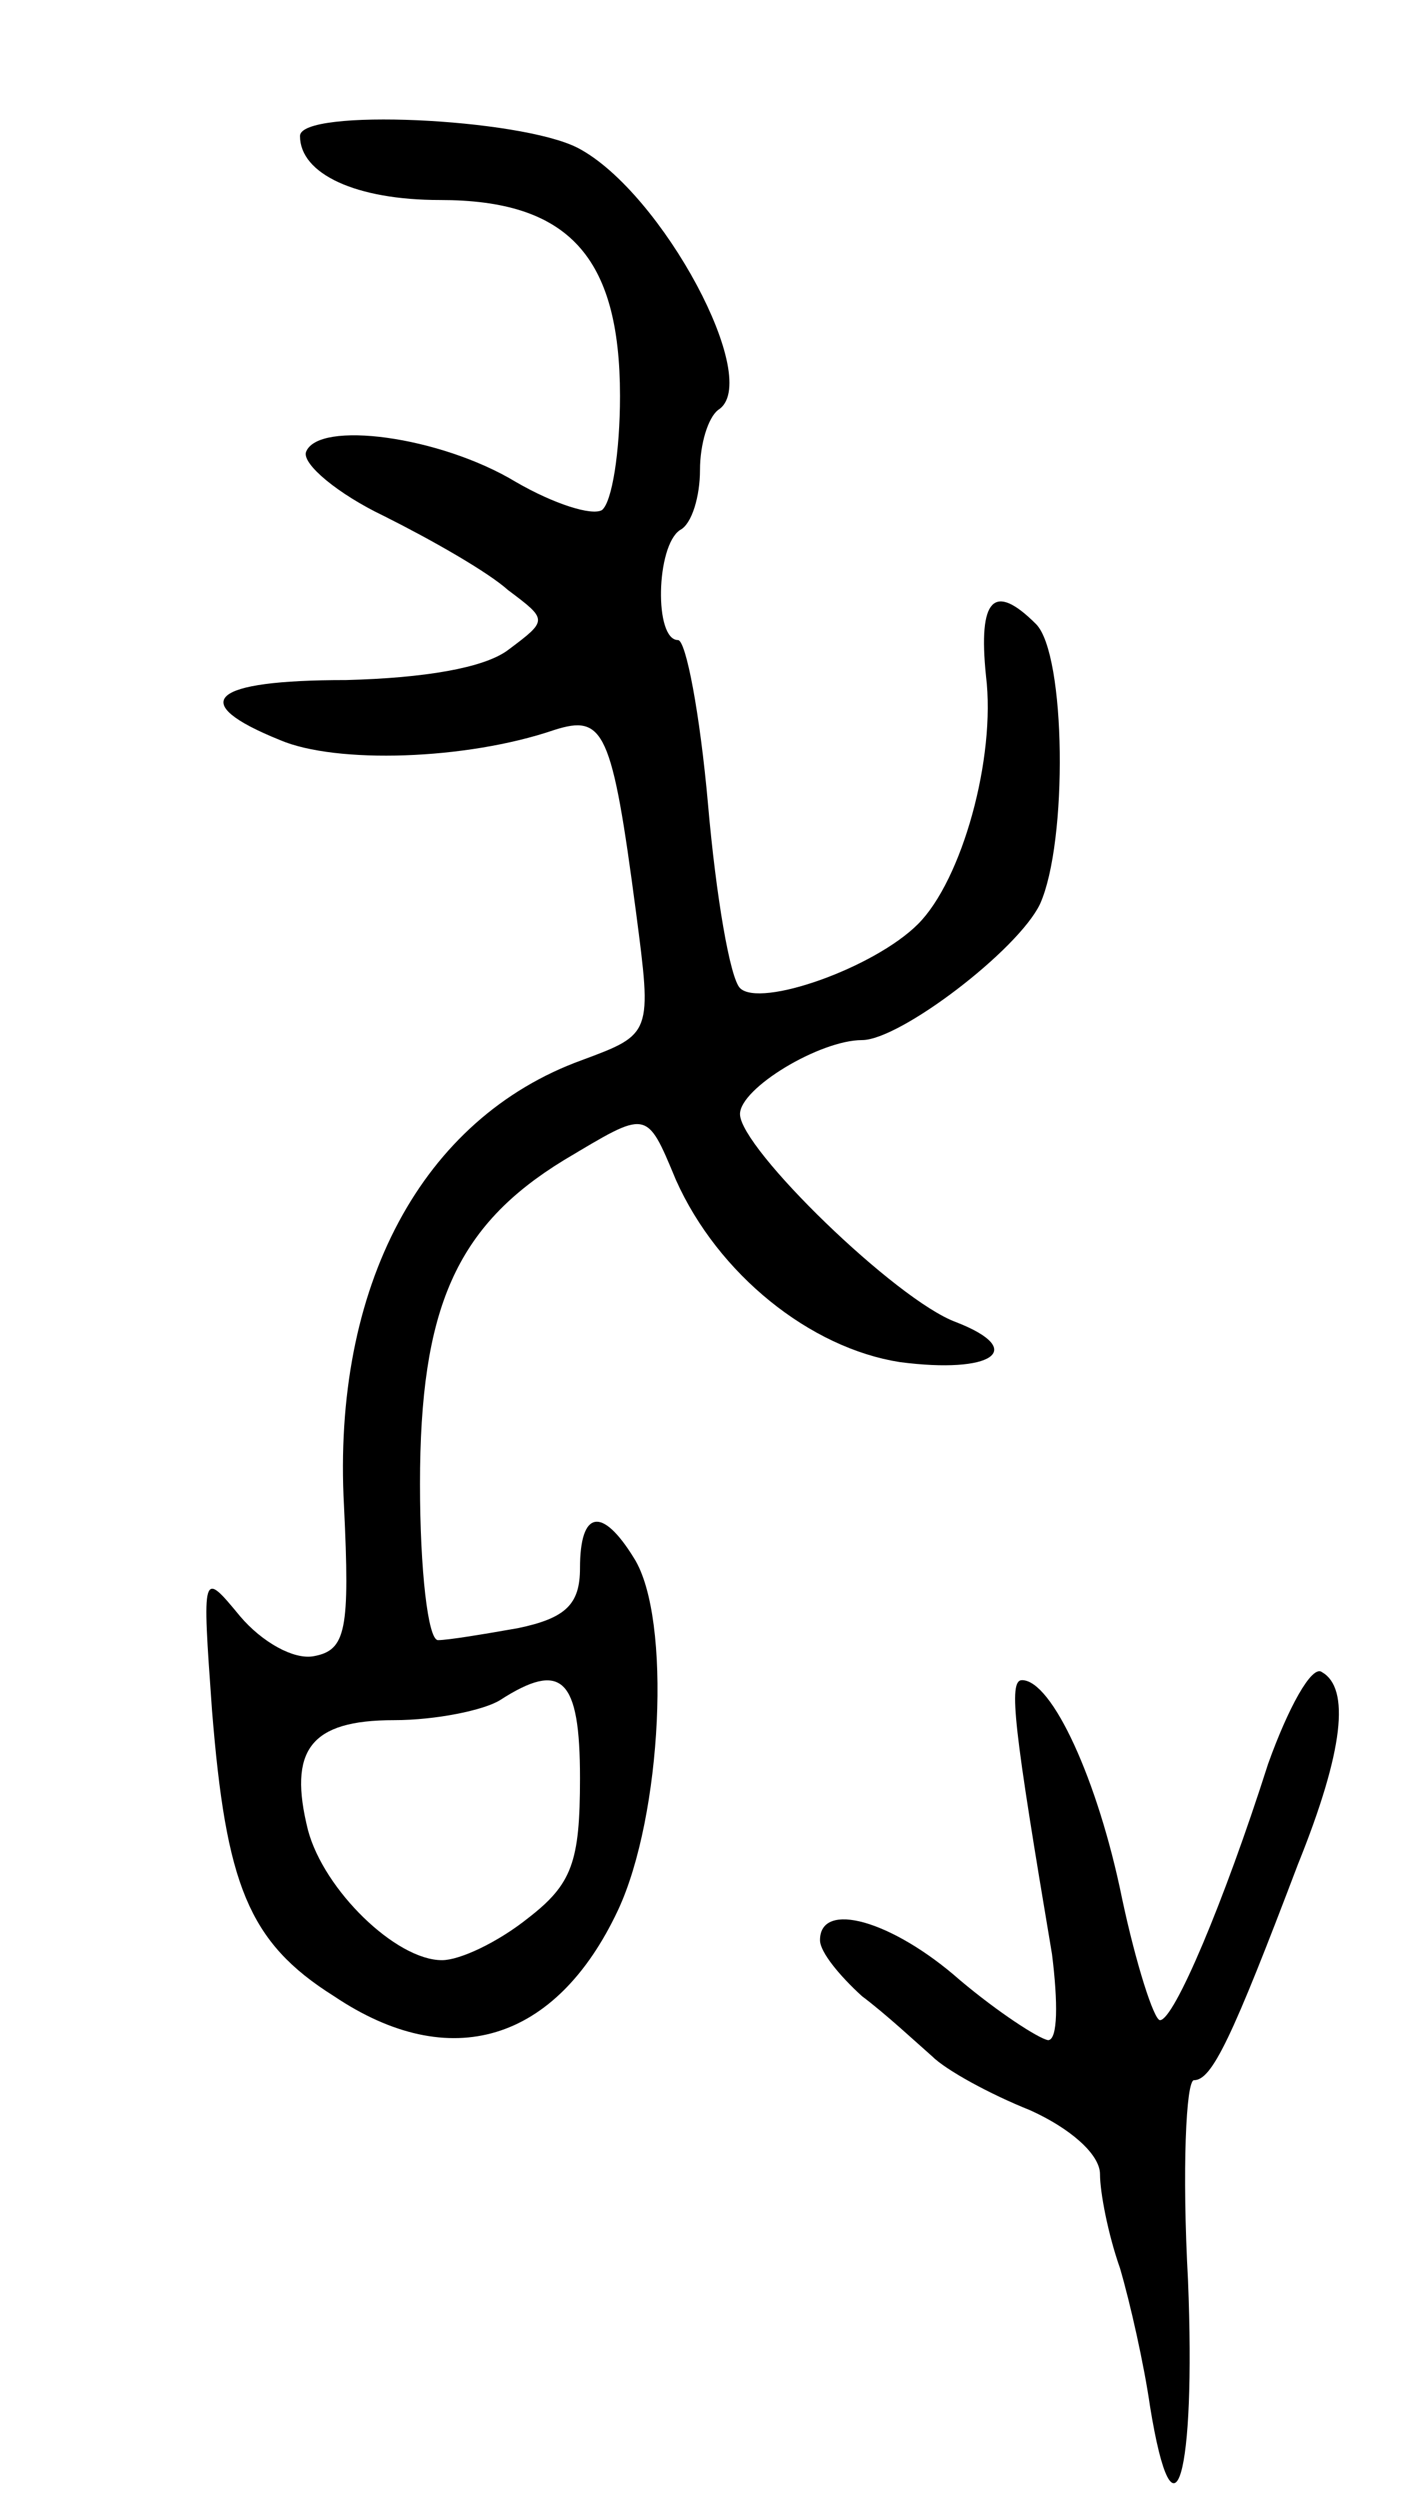 <svg version="1.0" xmlns="http://www.w3.org/2000/svg"
 width="71pt" height="125pt" viewBox="0 0 71 125"
 preserveAspectRatio="xMidYMid meet">
<g transform="translate(0,125) scale(0.1,-0.1)"
fill="#000000" stroke="none">
<path d="M150 1182 c0 -19 28 -32 70 -32 64 0 90 -28 90 -98 0 -28 -4 -53 -9
-57 -5 -3 -24 3 -43 14 -38 23 -99 31 -105 15 -2 -6 16 -21 39 -32 24 -12 52
-28 62 -37 20 -15 20 -15 0 -30 -12 -9 -42 -14 -81 -15 -68 0 -80 -11 -33 -30
28 -12 93 -10 137 5 25 8 29 0 41 -91 8 -61 8 -61 -27 -74 -80 -29 -125 -113
-119 -223 3 -62 1 -72 -15 -75 -10 -2 -26 7 -37 20 -19 23 -19 23 -14 -47 7
-87 18 -116 61 -143 58 -39 111 -23 142 43 22 47 27 146 8 176 -16 26 -27 24
-27 -5 0 -18 -7 -25 -31 -30 -17 -3 -35 -6 -40 -6 -5 0 -9 35 -9 78 0 88 18
129 72 162 42 25 41 26 56 -10 21 -47 67 -84 112 -91 46 -6 64 6 28 20 -30 11
-108 87 -108 104 0 13 40 37 61 37 19 0 78 45 89 68 14 31 13 125 -2 140 -21
21 -29 13 -25 -26 5 -41 -12 -102 -34 -124 -22 -22 -79 -42 -89 -32 -5 5 -12
46 -16 92 -4 45 -11 82 -15 82 -12 0 -11 47 1 55 6 3 10 17 10 30 0 13 4 26 9
30 23 14 -28 109 -70 131 -29 15 -139 20 -139 6z m140 -821 c0 -42 -4 -53 -26
-70 -15 -12 -34 -21 -43 -21 -23 0 -59 35 -67 65 -10 40 1 55 43 55 21 0 45 5
53 10 31 20 40 11 40 -39z"/>
<path d="M634 368 c-22 -69 -47 -128 -54 -128 -3 0 -12 28 -19 61 -12 59 -35
109 -50 109 -7 0 -4 -24 15 -137 3 -24 3 -43 -2 -43 -5 1 -25 14 -44 30 -34
30 -70 40 -70 20 0 -6 10 -18 21 -28 12 -9 27 -23 35 -30 7 -7 29 -19 49 -27
20 -9 35 -22 35 -32 0 -9 4 -30 10 -47 5 -17 12 -48 15 -69 12 -74 23 -35 19
63 -3 55 -1 100 3 100 9 0 19 21 52 108 23 57 26 88 12 96 -5 4 -17 -18 -27
-46z"/>
</g>
</svg>
